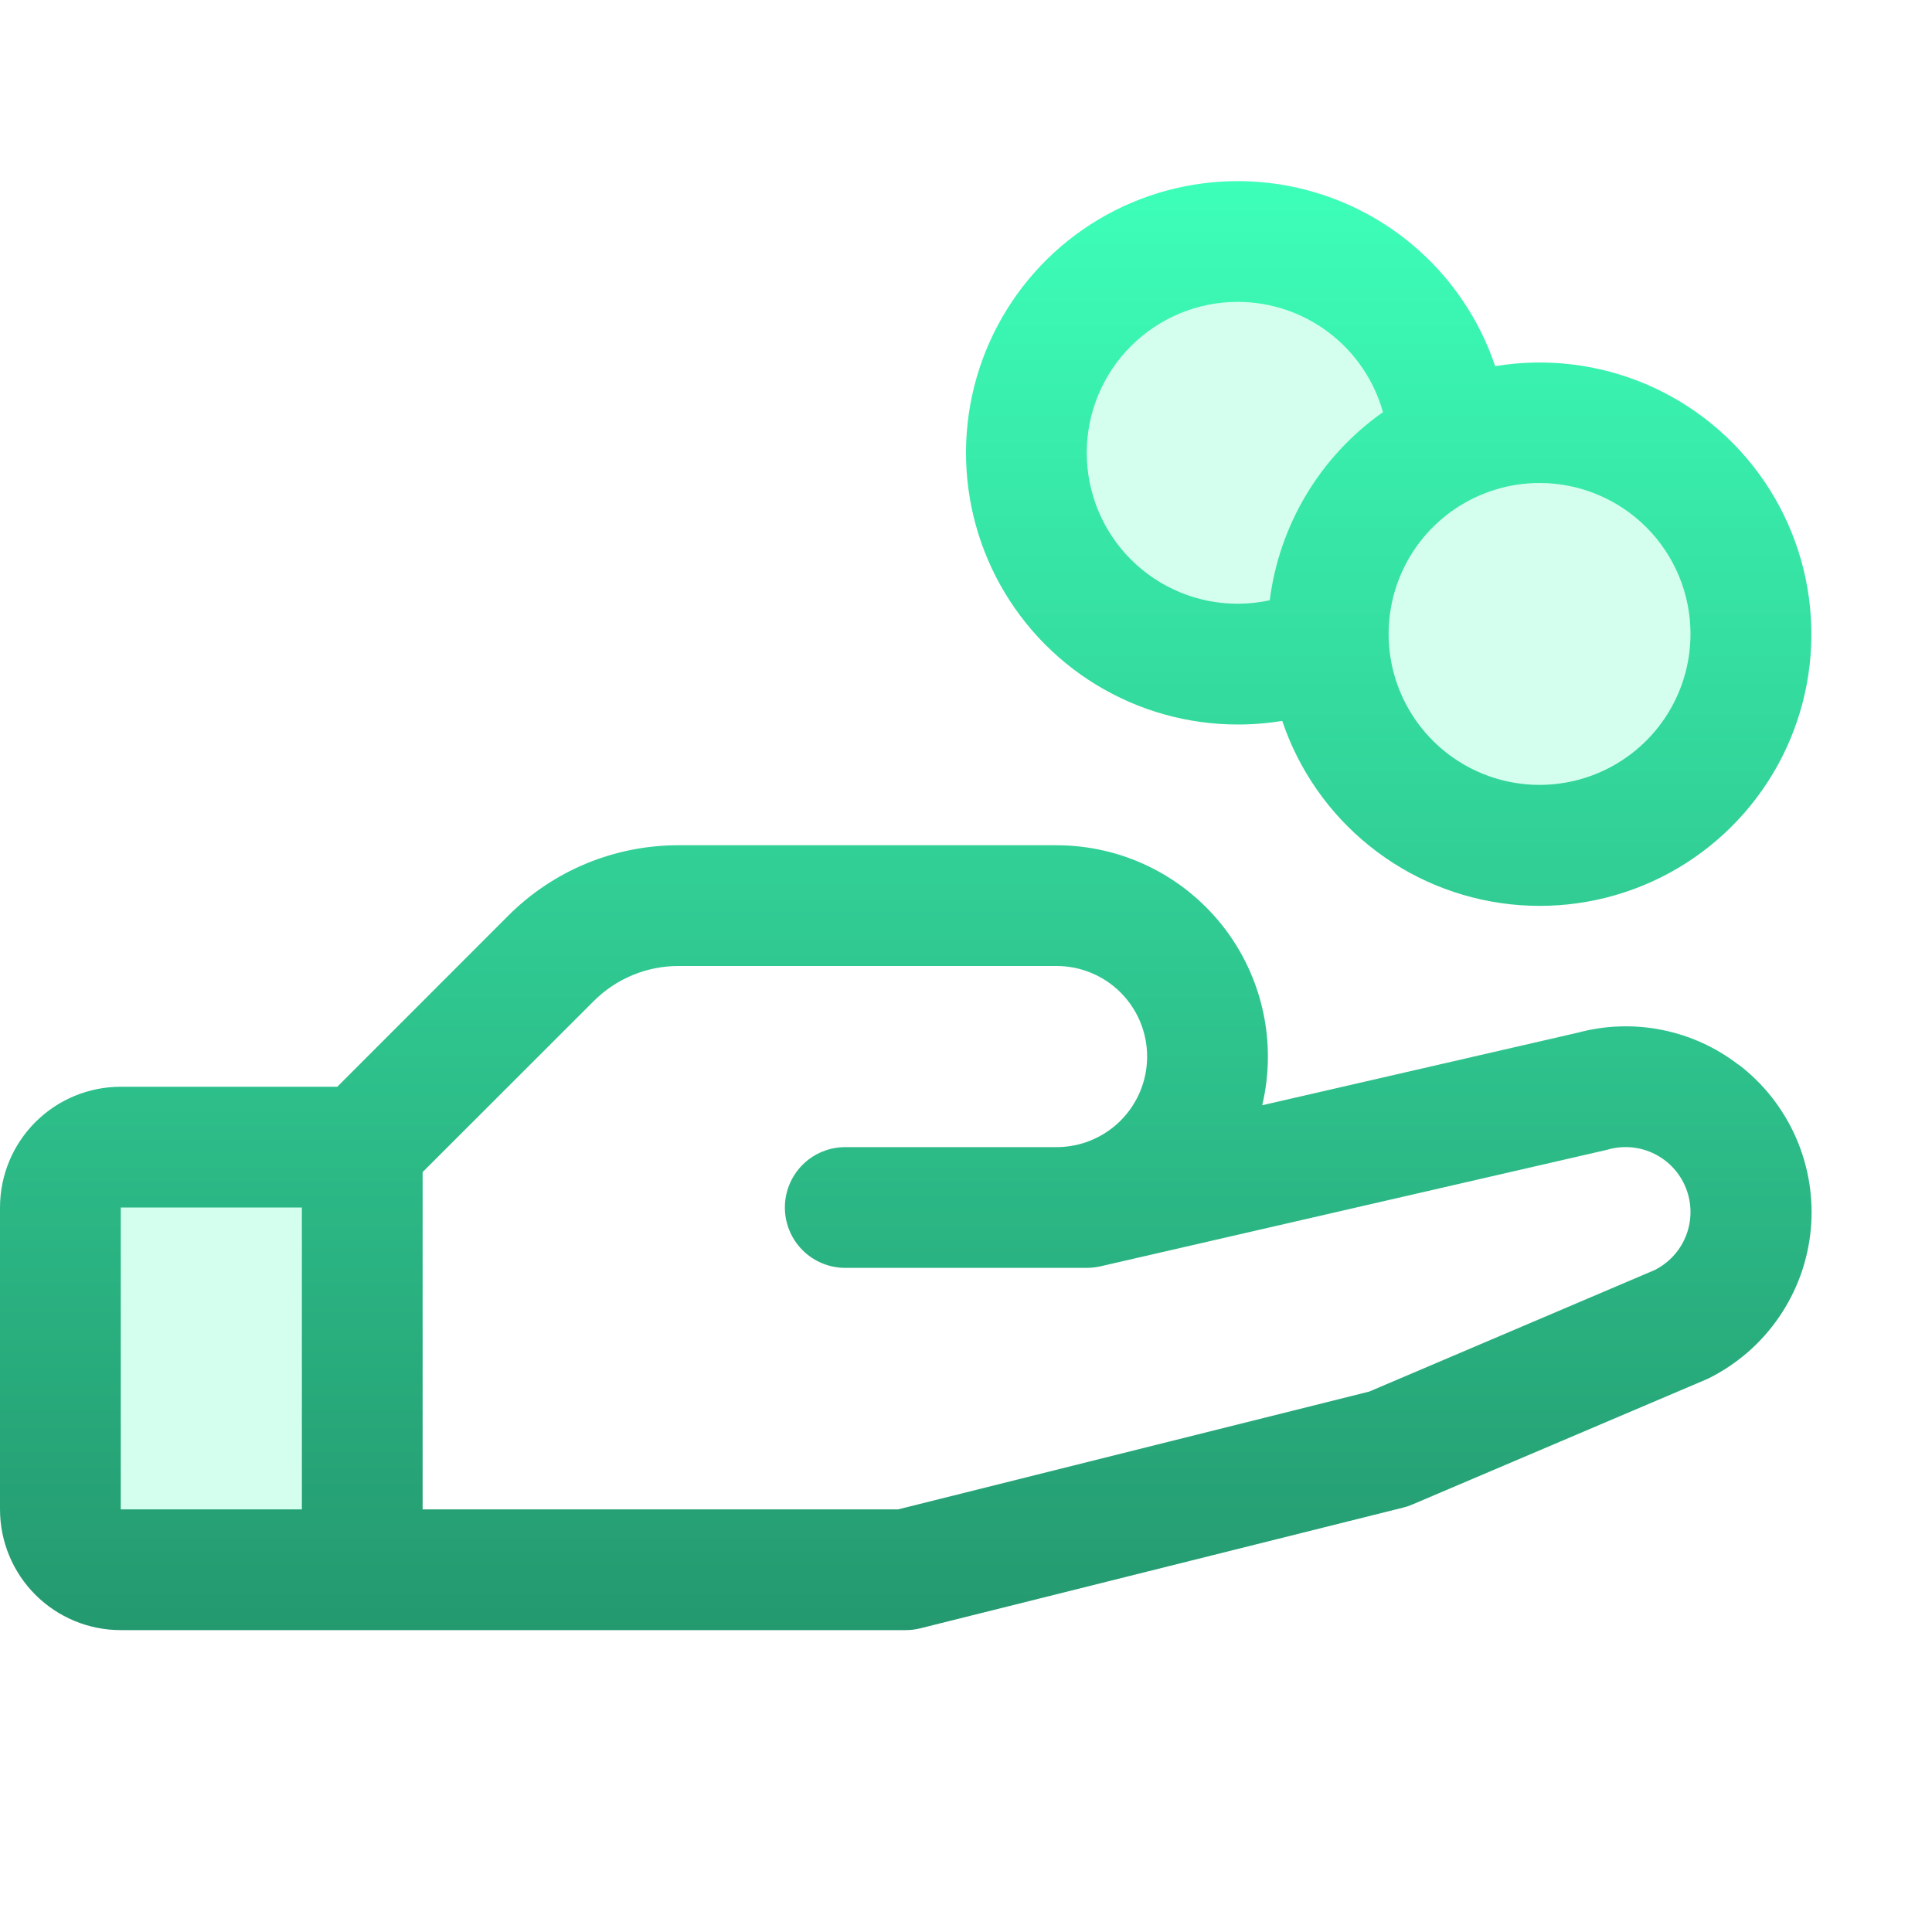 <svg width="80" height="80" viewBox="0 0 80 80" fill="none" xmlns="http://www.w3.org/2000/svg">
<g id="Frame" clip-path="url(#clip0_13_663)">
<path id="Vector" opacity="0.2" d="M5 47.5H15V65H5C4.337 65 3.701 64.737 3.232 64.268C2.763 63.799 2.5 63.163 2.5 62.5V50C2.5 49.337 2.763 48.701 3.232 48.232C3.701 47.763 4.337 47.5 5 47.5ZM63.75 17.5C62.453 17.501 61.172 17.79 60 18.347C59.915 16.47 59.228 14.671 58.041 13.215C56.854 11.758 55.23 10.723 53.409 10.261C51.588 9.8 49.667 9.937 47.93 10.651C46.192 11.366 44.731 12.621 43.762 14.23C42.794 15.84 42.368 17.719 42.55 19.588C42.731 21.458 43.51 23.22 44.77 24.613C46.03 26.006 47.706 26.957 49.548 27.324C51.39 27.692 53.302 27.456 55 26.653C55.079 28.364 55.658 30.015 56.667 31.4C57.675 32.785 59.067 33.843 60.671 34.444C62.276 35.045 64.021 35.162 65.691 34.78C67.361 34.398 68.882 33.535 70.066 32.296C71.249 31.058 72.043 29.5 72.35 27.814C72.656 26.129 72.461 24.39 71.788 22.815C71.116 21.239 69.996 19.896 68.567 18.951C67.138 18.006 65.463 17.502 63.75 17.5Z" fill="#28FFB2"/>
<path id="Vector_2" d="M71.978 44.081C71.048 43.365 69.965 42.874 68.814 42.645C67.663 42.415 66.474 42.455 65.341 42.759L52.266 45.766C52.57 44.481 52.579 43.143 52.293 41.854C52.007 40.565 51.433 39.357 50.614 38.322C49.794 37.286 48.751 36.449 47.563 35.874C46.374 35.299 45.071 35 43.75 35H28.106C26.793 34.997 25.491 35.254 24.277 35.756C23.064 36.259 21.961 36.997 21.034 37.928L13.966 45H5C3.674 45 2.402 45.527 1.464 46.465C0.527 47.402 0 48.674 0 50L0 62.5C0 63.826 0.527 65.098 1.464 66.035C2.402 66.973 3.674 67.5 5 67.5H37.5C37.704 67.5 37.908 67.475 38.106 67.425L58.106 62.425C58.234 62.395 58.358 62.353 58.478 62.3L70.625 57.131L70.763 57.069C71.93 56.485 72.93 55.614 73.667 54.538C74.405 53.462 74.857 52.215 74.98 50.916C75.103 49.617 74.892 48.307 74.37 47.112C73.847 45.916 73.028 44.873 71.991 44.081H71.978ZM5 50H12.5V62.5H5V50ZM68.572 52.566L56.697 57.622L37.188 62.5H17.5V48.534L24.572 41.466C25.035 40.999 25.585 40.63 26.192 40.378C26.799 40.126 27.449 39.998 28.106 40H43.75C44.745 40 45.698 40.395 46.402 41.098C47.105 41.802 47.5 42.755 47.5 43.75C47.5 44.745 47.105 45.698 46.402 46.402C45.698 47.105 44.745 47.5 43.75 47.5H35C34.337 47.5 33.701 47.763 33.232 48.232C32.763 48.701 32.5 49.337 32.5 50C32.5 50.663 32.763 51.299 33.232 51.768C33.701 52.237 34.337 52.5 35 52.5H45C45.188 52.499 45.376 52.478 45.559 52.438L66.497 47.622L66.594 47.597C67.233 47.419 67.915 47.485 68.509 47.78C69.103 48.075 69.567 48.58 69.811 49.197C70.055 49.813 70.063 50.498 69.833 51.12C69.602 51.742 69.15 52.257 68.562 52.566H68.572ZM51.25 30C51.868 30.001 52.484 29.951 53.094 29.85C53.779 31.886 55.033 33.683 56.708 35.029C58.382 36.375 60.407 37.213 62.543 37.445C64.679 37.676 66.837 37.292 68.761 36.336C70.685 35.38 72.295 33.893 73.401 32.052C74.507 30.21 75.062 28.09 75.001 25.942C74.94 23.795 74.266 21.709 73.058 19.933C71.849 18.157 70.158 16.764 68.183 15.918C66.208 15.073 64.032 14.81 61.913 15.162C61.252 13.201 60.064 11.459 58.478 10.129C56.892 8.799 54.97 7.933 52.923 7.625C50.876 7.317 48.784 7.58 46.877 8.385C44.97 9.189 43.322 10.504 42.114 12.185C40.906 13.866 40.185 15.847 40.031 17.911C39.877 19.975 40.295 22.042 41.239 23.884C42.184 25.725 43.618 27.271 45.384 28.35C47.151 29.429 49.18 30 51.25 30ZM70 26.25C70 27.486 69.633 28.695 68.947 29.722C68.26 30.75 67.284 31.551 66.142 32.024C65 32.497 63.743 32.621 62.531 32.38C61.318 32.139 60.205 31.544 59.331 30.669C58.456 29.795 57.861 28.682 57.62 27.469C57.379 26.257 57.503 25 57.976 23.858C58.449 22.716 59.25 21.74 60.278 21.053C61.306 20.367 62.514 20 63.75 20C65.408 20 66.997 20.659 68.169 21.831C69.341 23.003 70 24.592 70 26.25ZM51.25 12.5C52.614 12.501 53.939 12.947 55.025 13.771C56.111 14.596 56.898 15.753 57.266 17.066C55.985 17.967 54.907 19.125 54.1 20.466C53.293 21.808 52.774 23.303 52.578 24.856C52.142 24.951 51.697 24.999 51.25 25C49.592 25 48.003 24.341 46.831 23.169C45.658 21.997 45 20.408 45 18.75C45 17.092 45.658 15.503 46.831 14.331C48.003 13.159 49.592 12.5 51.25 12.5Z" fill="url(#paint0_linear_13_663)"/>
</g>
<defs>
<linearGradient id="paint0_linear_13_663" x1="37.507" y1="7.5" x2="37.507" y2="67.5" gradientUnits="userSpaceOnUse">
<stop stop-color="#3DFFB9"/>
<stop offset="1" stop-color="#24996F"/>
</linearGradient>
<clipPath id="clip0_13_663">
<rect width="80" height="80" fill="white"/>
</clipPath>
</defs>
</svg>
